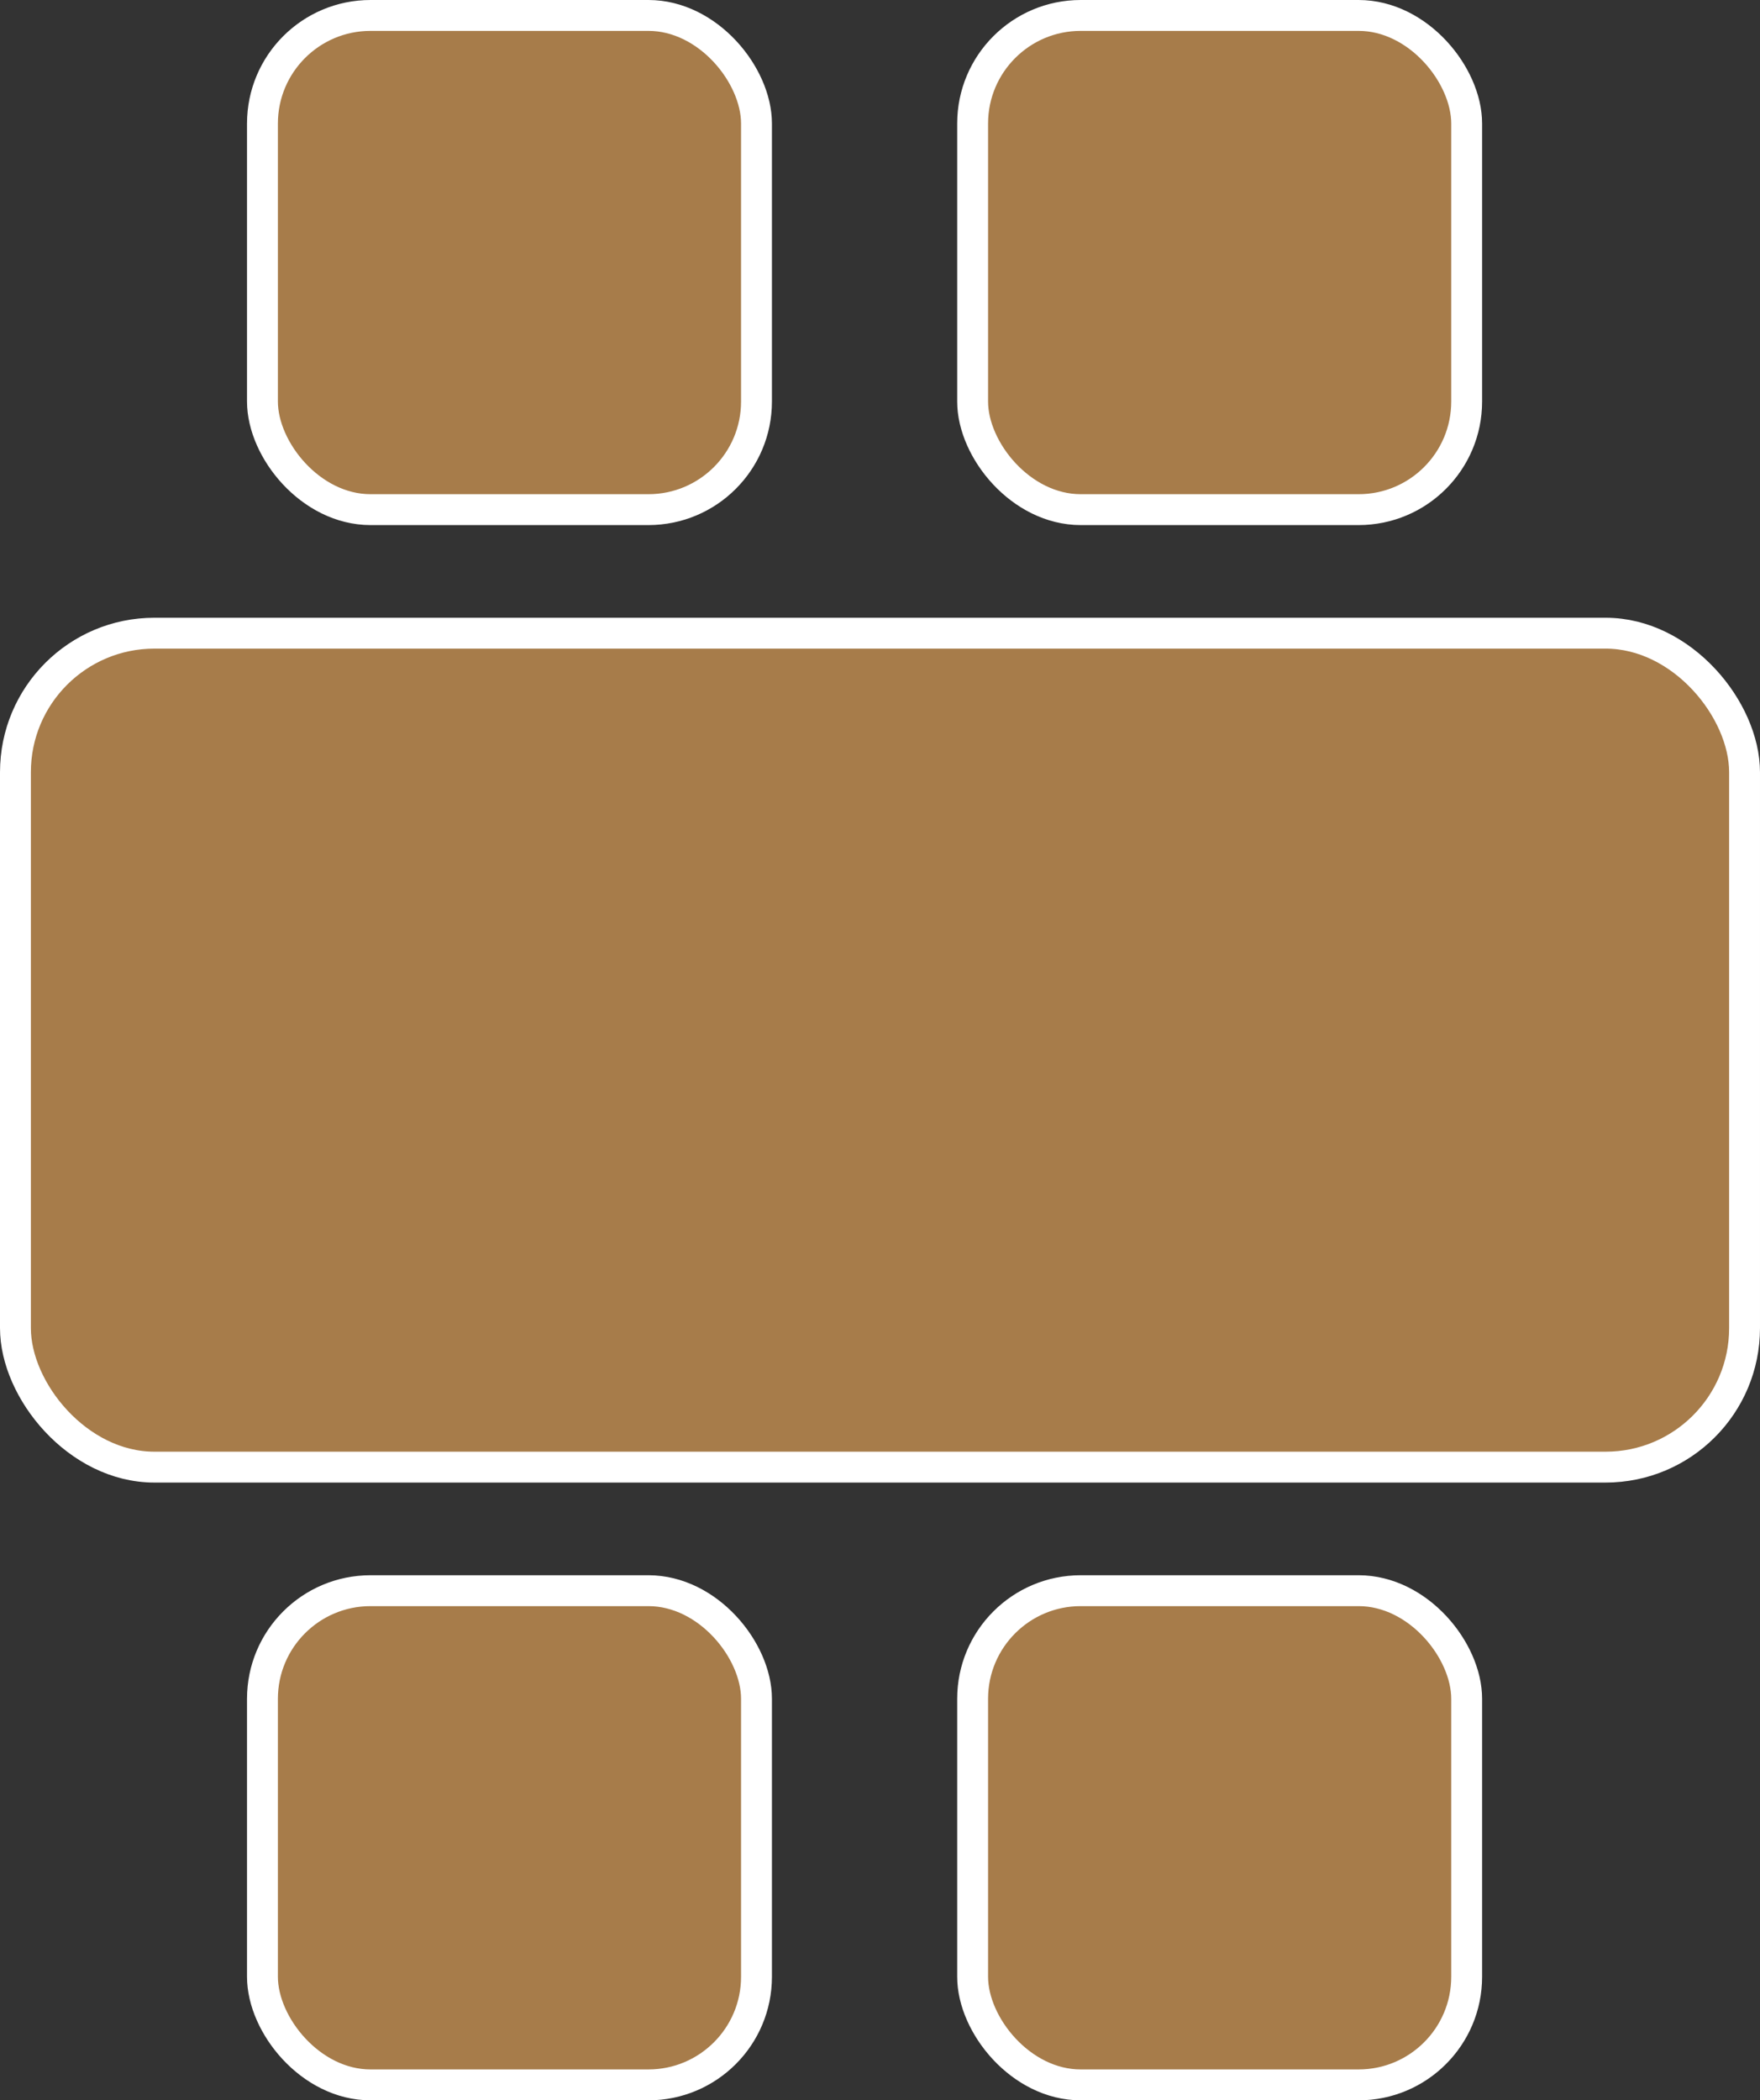 <svg width="57" height="68" viewBox="0 0 57 68" fill="none" xmlns="http://www.w3.org/2000/svg">
<rect x="0" y="0" width="57" height="68" fill="#333333" stroke="none"/>
<rect y="20" width="57" height="28" rx="5" fill="#222025"/>
<rect x="0.5" y="20.5" width="56" height="27" rx="4.5" fill="#A77C4A" stroke="white"/>
<rect x="8.5" y="0.5" width="16" height="16" rx="3.5" fill="#A77C4A" stroke="white"/>
<rect x="8.5" y="51.5" width="16" height="16" rx="3.5" fill="#A77C4A" stroke="white"/>
<rect x="31.5" y="0.5" width="16" height="16" rx="3.5" fill="#A77C4A" stroke="white"/>
<rect x="31.5" y="51.5" width="16" height="16" rx="3.5" fill="#A77C4A" stroke="white"/>
</svg>
